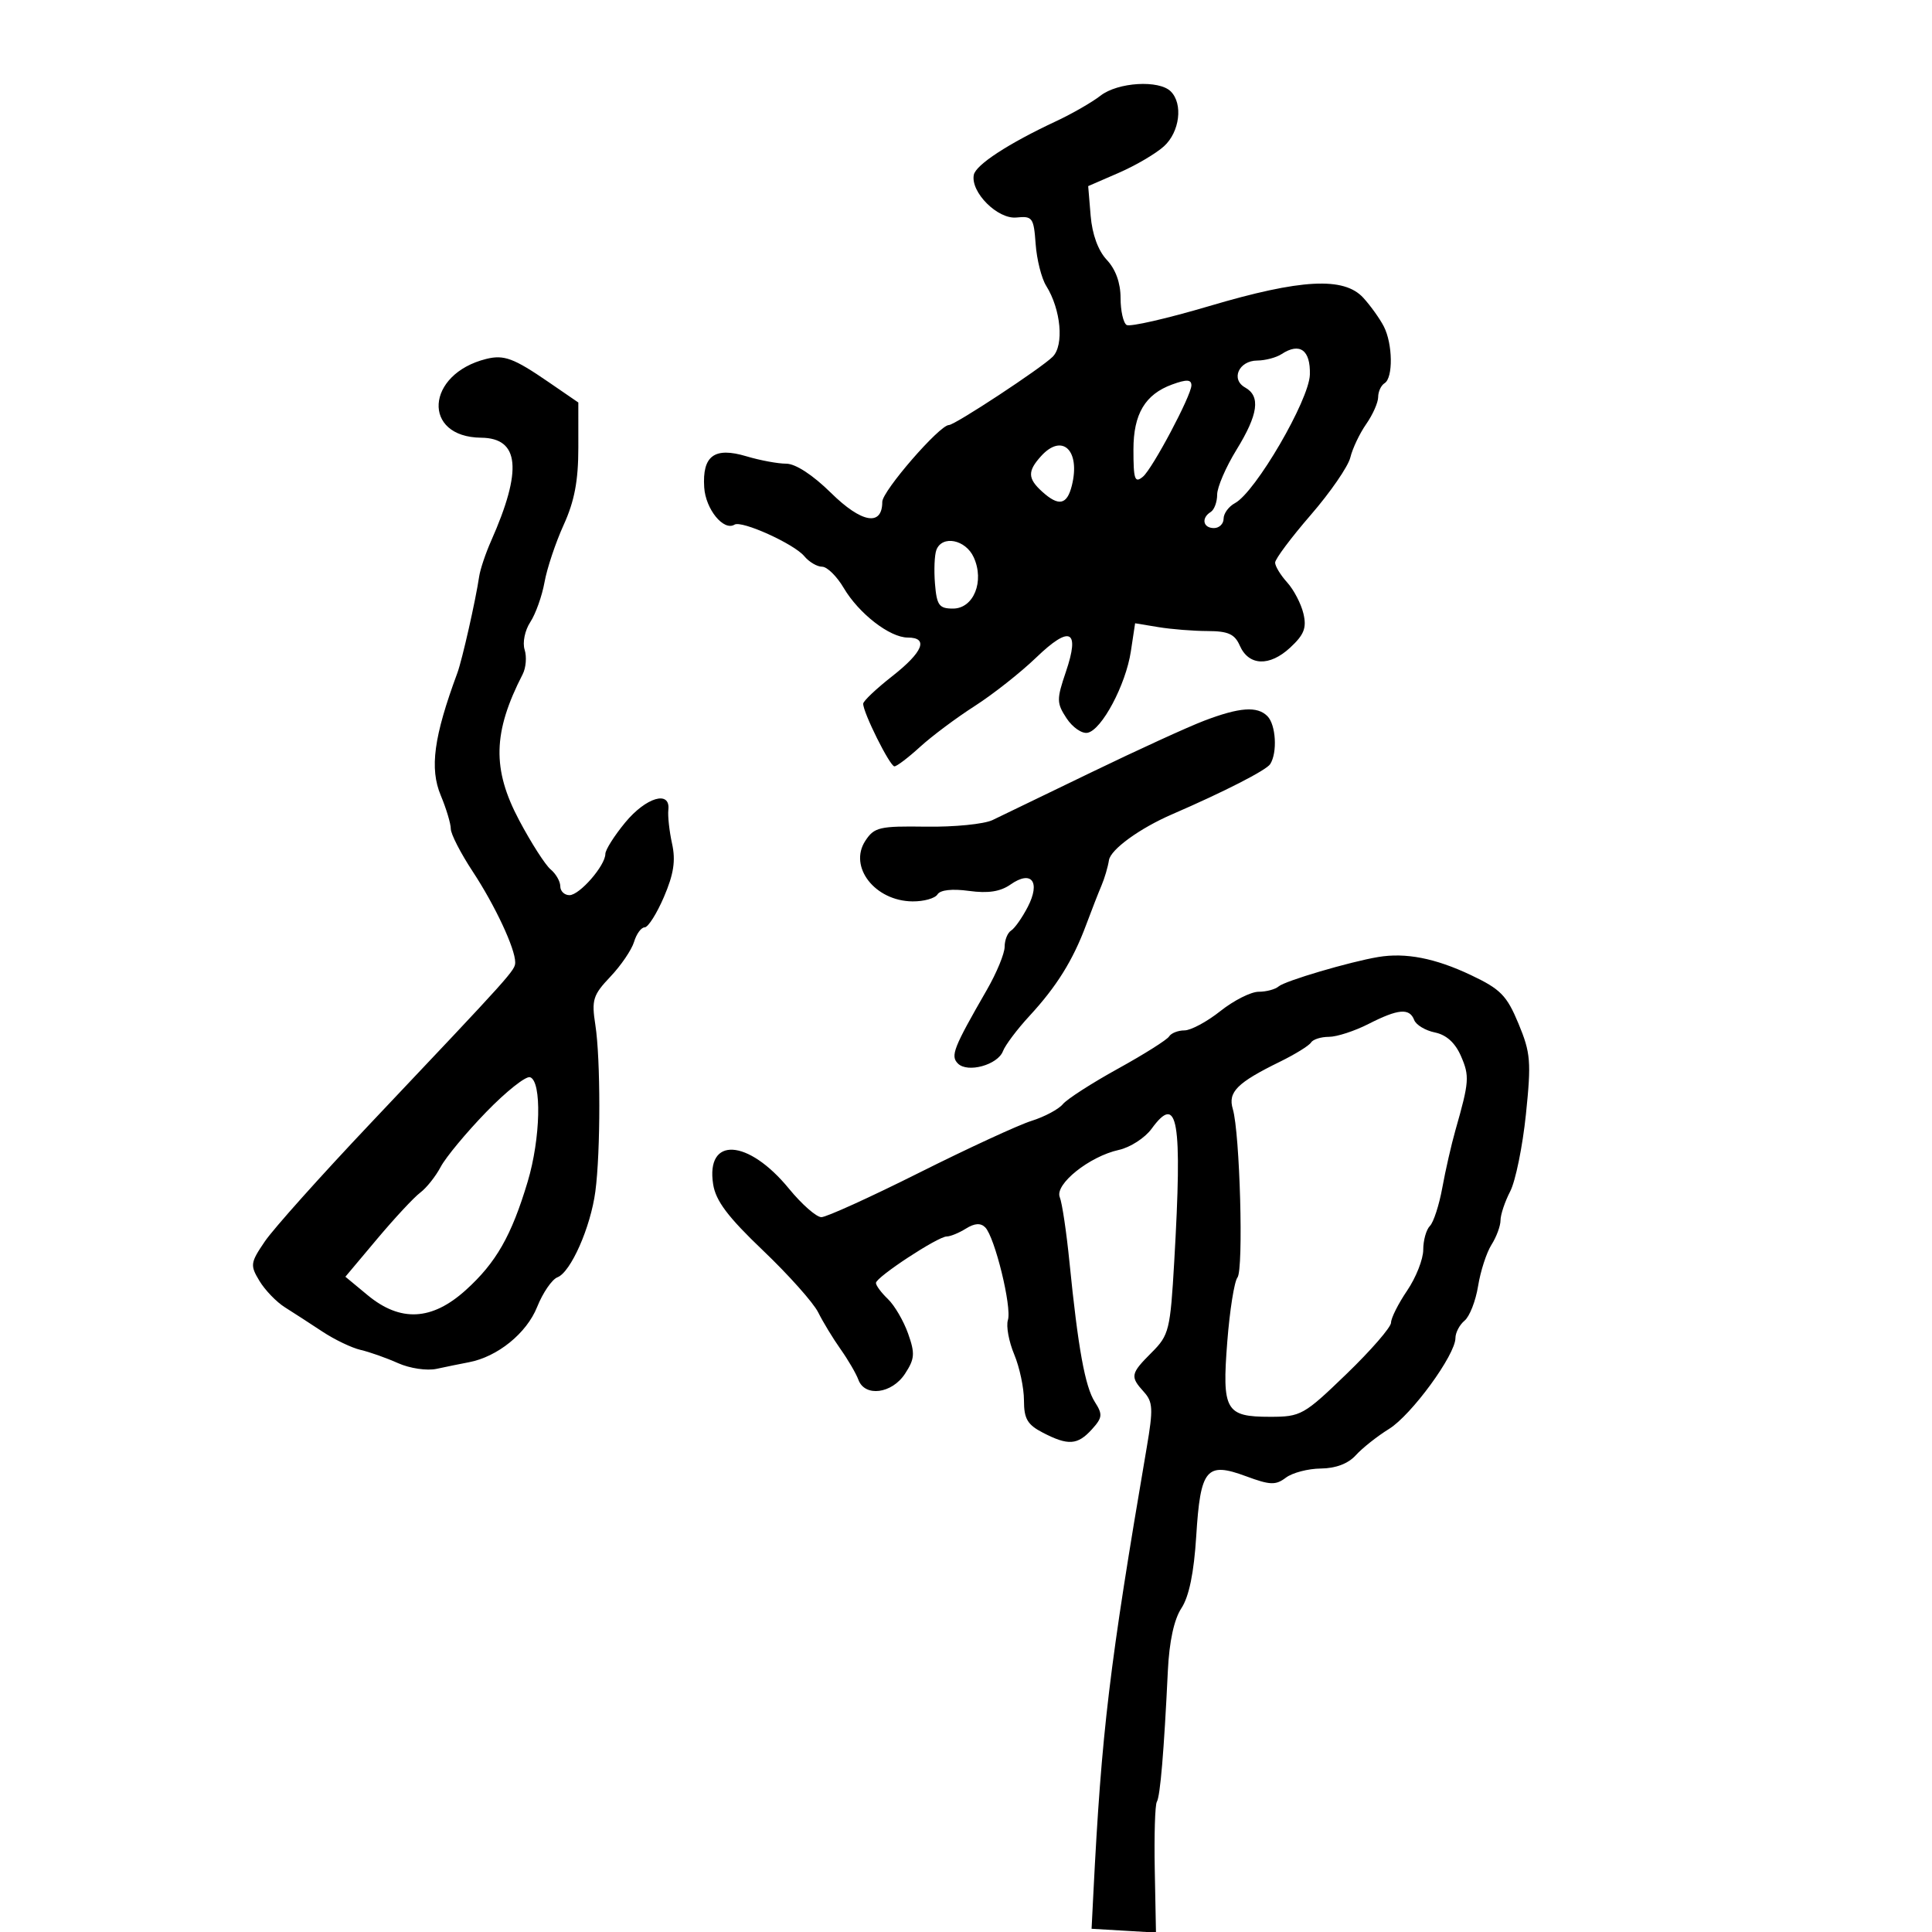 <svg xmlns="http://www.w3.org/2000/svg" width="300" height="300" viewBox="0 0 300 300" version="1.1">
	<path d="M 170.885 14.857 C 169.573 15.878, 166.475 17.660, 164 18.817 C 156.582 22.285, 151.518 25.587, 151.212 27.156 C 150.687 29.848, 154.921 34.074, 157.841 33.774 C 160.317 33.519, 160.522 33.802, 160.814 37.883 C 160.987 40.293, 161.724 43.218, 162.452 44.383 C 164.745 48.051, 165.254 53.603, 163.462 55.395 C 161.681 57.176, 148.270 66, 147.344 66 C 145.894 66, 137 76.253, 137 77.925 C 137 81.778, 133.790 81.218, 129.038 76.537 C 126.207 73.749, 123.526 72, 122.082 72 C 120.789 72, 118.007 71.483, 115.898 70.851 C 110.935 69.364, 109.035 70.766, 109.349 75.680 C 109.566 79.071, 112.365 82.510, 114.057 81.465 C 115.172 80.776, 123.301 84.452, 124.887 86.363 C 125.634 87.264, 126.880 88, 127.656 88 C 128.432 88, 129.943 89.483, 131.012 91.296 C 133.361 95.278, 138.168 99, 140.960 99 C 144.239 99, 143.332 101.250, 138.538 105.005 C 136.084 106.927, 134.059 108.842, 134.038 109.261 C 133.974 110.552, 138.180 119, 138.887 119 C 139.254 119, 141.047 117.637, 142.871 115.971 C 144.695 114.305, 148.508 111.455, 151.344 109.639 C 154.180 107.822, 158.476 104.434, 160.892 102.110 C 166.166 97.035, 167.728 97.785, 165.508 104.325 C 164.056 108.603, 164.064 109.168, 165.611 111.529 C 166.534 112.938, 168 113.954, 168.868 113.787 C 171.076 113.362, 174.812 106.343, 175.600 101.140 L 176.260 96.781 179.880 97.379 C 181.871 97.709, 185.306 97.983, 187.513 97.989 C 190.709 97.998, 191.727 98.458, 192.513 100.250 C 193.897 103.405, 197.128 103.537, 200.331 100.569 C 202.507 98.553, 202.919 97.494, 202.394 95.274 C 202.033 93.748, 200.897 91.571, 199.869 90.436 C 198.841 89.300, 198 87.917, 198 87.361 C 198 86.806, 200.491 83.475, 203.535 79.959 C 206.580 76.444, 209.345 72.427, 209.681 71.034 C 210.017 69.640, 211.126 67.306, 212.146 65.846 C 213.166 64.386, 214 62.500, 214 61.655 C 214 60.810, 214.450 59.840, 215 59.500 C 216.344 58.669, 216.269 53.392, 214.875 50.684 C 214.256 49.483, 212.828 47.487, 211.701 46.250 C 208.696 42.951, 202.020 43.307, 187.783 47.524 C 181.240 49.462, 175.462 50.785, 174.943 50.465 C 174.424 50.144, 174 48.250, 174 46.255 C 174 43.931, 173.235 41.815, 171.869 40.361 C 170.521 38.925, 169.598 36.405, 169.355 33.496 L 168.973 28.900 173.736 26.830 C 176.356 25.692, 179.512 23.836, 180.750 22.706 C 183.188 20.479, 183.726 16.126, 181.800 14.200 C 179.975 12.375, 173.578 12.760, 170.885 14.857 M 199 54.986 C 198.175 55.527, 196.473 55.976, 195.219 55.985 C 192.364 56.004, 191.069 58.900, 193.346 60.173 C 195.772 61.531, 195.379 64.354, 192 69.846 C 190.350 72.527, 189 75.657, 189 76.802 C 189 77.946, 188.550 79.160, 188 79.500 C 186.489 80.434, 186.802 82, 188.500 82 C 189.325 82, 190 81.341, 190 80.535 C 190 79.730, 190.796 78.644, 191.770 78.123 C 194.949 76.422, 203.281 62.124, 203.396 58.174 C 203.506 54.343, 201.832 53.129, 199 54.986 M 75.500 55.736 C 66.101 58.075, 65.472 67.877, 74.715 67.968 C 80.673 68.027, 81.148 72.966, 76.256 84 C 75.403 85.925, 74.571 88.400, 74.408 89.500 C 73.861 93.205, 71.763 102.484, 71.017 104.500 C 67.350 114.414, 66.687 119.314, 68.443 123.519 C 69.299 125.568, 70 127.901, 70 128.703 C 70 129.505, 71.532 132.487, 73.404 135.331 C 76.864 140.585, 80 147.285, 80 149.424 C 80 150.666, 79.640 151.066, 57.517 174.446 C 49.826 182.573, 42.450 190.816, 41.127 192.763 C 38.868 196.088, 38.817 196.463, 40.288 198.902 C 41.149 200.331, 42.929 202.175, 44.243 203 C 45.556 203.825, 48.176 205.522, 50.065 206.771 C 51.954 208.020, 54.625 209.299, 56 209.615 C 57.375 209.930, 59.984 210.852, 61.797 211.663 C 63.635 212.486, 66.290 212.879, 67.797 212.552 C 69.284 212.230, 71.538 211.770, 72.807 211.530 C 77.256 210.687, 81.770 207.031, 83.404 202.947 C 84.288 200.740, 85.708 198.666, 86.560 198.338 C 88.632 197.544, 91.711 190.569, 92.448 185 C 93.266 178.825, 93.266 164.424, 92.448 159.164 C 91.840 155.258, 92.071 154.515, 94.776 151.664 C 96.428 149.924, 98.084 147.488, 98.457 146.250 C 98.830 145.012, 99.570 144, 100.103 144 C 100.635 144, 101.985 141.868, 103.102 139.262 C 104.618 135.725, 104.937 133.633, 104.359 131.012 C 103.934 129.080, 103.673 126.713, 103.781 125.750 C 104.125 122.671, 100.315 123.795, 97.073 127.728 C 95.383 129.778, 94 131.967, 94 132.593 C 94 134.399, 89.998 139, 88.427 139 C 87.642 139, 87 138.380, 87 137.622 C 87 136.865, 86.327 135.686, 85.503 135.003 C 84.680 134.320, 82.485 130.895, 80.625 127.392 C 76.390 119.417, 76.526 113.720, 81.164 104.687 C 81.676 103.691, 81.811 101.981, 81.465 100.888 C 81.112 99.778, 81.500 97.886, 82.344 96.597 C 83.175 95.330, 84.169 92.539, 84.554 90.396 C 84.938 88.253, 86.277 84.250, 87.528 81.500 C 89.203 77.819, 89.804 74.653, 89.803 69.500 L 89.802 62.500 85.151 59.307 C 79.769 55.613, 78.250 55.051, 75.500 55.736 M 182 59.706 C 177.813 61.237, 176 64.286, 176 69.797 C 176 74.479, 176.207 75.073, 177.471 74.024 C 178.953 72.794, 185 61.403, 185 59.840 C 185 58.913, 184.260 58.880, 182 59.706 M 161.655 70.829 C 159.534 73.172, 159.570 74.300, 161.829 76.345 C 164.397 78.669, 165.680 78.410, 166.432 75.415 C 167.807 69.935, 164.948 67.190, 161.655 70.829 M 145.402 85.395 C 145.108 86.162, 145.009 88.524, 145.183 90.645 C 145.459 93.995, 145.824 94.500, 147.976 94.500 C 151.188 94.500, 152.901 90.272, 151.200 86.540 C 149.942 83.778, 146.299 83.058, 145.402 85.395 M 186.964 111.921 C 184.469 112.872, 176.594 116.475, 169.464 119.926 C 162.334 123.377, 155.427 126.714, 154.116 127.341 C 152.805 127.968, 148.167 128.428, 143.808 128.364 C 136.568 128.257, 135.754 128.446, 134.371 130.556 C 131.725 134.595, 135.859 139.910, 141.691 139.968 C 143.446 139.986, 145.193 139.497, 145.573 138.882 C 146.003 138.186, 147.852 137.982, 150.469 138.341 C 153.436 138.747, 155.335 138.454, 156.921 137.343 C 160.177 135.062, 161.607 136.925, 159.592 140.822 C 158.724 142.500, 157.561 144.153, 157.007 144.496 C 156.453 144.838, 156 145.972, 156 147.015 C 156 148.058, 154.758 151.069, 153.240 153.706 C 148.038 162.740, 147.559 163.959, 148.747 165.147 C 150.249 166.649, 154.926 165.360, 155.741 163.220 C 156.102 162.274, 157.955 159.812, 159.860 157.749 C 164.072 153.187, 166.607 149.116, 168.645 143.640 C 169.493 141.363, 170.571 138.600, 171.041 137.500 C 171.512 136.400, 172.033 134.630, 172.199 133.567 C 172.460 131.900, 176.971 128.623, 182 126.446 C 190.095 122.942, 196.632 119.598, 197.235 118.653 C 198.380 116.856, 198.127 112.527, 196.800 111.200 C 195.216 109.616, 192.482 109.816, 186.964 111.921 M 214 148.606 C 209.553 149.353, 199.527 152.314, 198.550 153.169 C 198.028 153.626, 196.627 154, 195.438 154 C 194.248 154, 191.576 155.350, 189.500 157 C 187.424 158.650, 184.913 160, 183.922 160 C 182.930 160, 181.856 160.424, 181.535 160.943 C 181.215 161.462, 177.641 163.714, 173.595 165.948 C 169.548 168.181, 165.698 170.659, 165.039 171.453 C 164.379 172.248, 162.189 173.416, 160.170 174.049 C 158.152 174.682, 150.303 178.305, 142.728 182.100 C 135.154 185.895, 128.321 189, 127.545 189 C 126.769 189, 124.503 187.010, 122.511 184.578 C 116.153 176.819, 109.568 176.440, 110.738 183.899 C 111.141 186.471, 113.024 188.971, 118.482 194.178 C 122.448 197.963, 126.302 202.283, 127.046 203.780 C 127.790 205.276, 129.354 207.850, 130.523 209.500 C 131.691 211.150, 132.937 213.287, 133.292 214.250 C 134.293 216.966, 138.489 216.429, 140.523 213.325 C 142.044 211.003, 142.108 210.179, 141.008 207.075 C 140.312 205.109, 138.900 202.695, 137.871 201.711 C 136.842 200.727, 136.008 199.602, 136.018 199.211 C 136.041 198.302, 145.640 192, 147.002 192 C 147.566 192, 148.910 191.449, 149.989 190.775 C 151.333 189.936, 152.274 189.874, 152.979 190.579 C 154.469 192.069, 157.142 202.977, 156.507 204.978 C 156.210 205.913, 156.650 208.311, 157.484 210.307 C 158.318 212.303, 159 215.514, 159 217.442 C 159 220.314, 159.534 221.225, 161.950 222.474 C 165.870 224.501, 167.328 224.400, 169.551 221.944 C 171.194 220.128, 171.247 219.632, 170.006 217.694 C 168.487 215.322, 167.402 209.343, 166.068 196 C 165.601 191.325, 164.923 186.782, 164.562 185.905 C 163.738 183.905, 169.156 179.564, 173.730 178.559 C 175.495 178.172, 177.785 176.694, 178.818 175.275 C 182.902 169.669, 183.608 173.792, 182.338 195.830 C 181.721 206.541, 181.530 207.317, 178.843 210.004 C 175.539 213.307, 175.453 213.738, 177.616 216.129 C 179.026 217.686, 179.084 218.785, 178.073 224.707 C 172.253 258.776, 171.048 268.840, 169.778 294 L 169.500 299.500 174.500 299.794 L 179.500 300.088 179.311 290.350 C 179.207 284.994, 179.352 280.240, 179.633 279.784 C 180.157 278.937, 180.745 271.950, 181.343 259.458 C 181.563 254.885, 182.301 251.470, 183.451 249.716 C 184.640 247.900, 185.394 244.227, 185.751 238.513 C 186.404 228.049, 187.323 226.947, 193.494 229.234 C 197.220 230.615, 198.092 230.646, 199.667 229.453 C 200.675 228.689, 203.118 228.049, 205.095 228.032 C 207.409 228.011, 209.346 227.276, 210.529 225.968 C 211.541 224.850, 213.861 223.013, 215.685 221.885 C 219.166 219.734, 226 210.381, 226 207.769 C 226 206.931, 226.640 205.714, 227.422 205.065 C 228.204 204.416, 229.147 201.998, 229.518 199.692 C 229.889 197.387, 230.824 194.503, 231.596 193.285 C 232.368 192.067, 233 190.357, 233 189.486 C 233 188.614, 233.677 186.592, 234.504 184.993 C 235.331 183.393, 236.429 178.011, 236.944 173.032 C 237.790 164.852, 237.679 163.495, 235.790 158.948 C 233.971 154.572, 233.005 153.588, 228.381 151.400 C 222.845 148.781, 218.259 147.890, 214 148.606 M 212.500 159 C 210.342 160.100, 207.574 161, 206.348 161 C 205.121 161, 203.872 161.398, 203.572 161.884 C 203.271 162.370, 201.107 163.708, 198.763 164.857 C 192.084 168.130, 190.643 169.574, 191.428 172.204 C 192.535 175.916, 193.122 197.143, 192.151 198.373 C 191.662 198.993, 190.951 203.472, 190.572 208.327 C 189.737 219.023, 190.293 220, 197.220 220 C 201.998 220, 202.467 219.737, 209.097 213.336 C 212.894 209.671, 216 206.091, 216 205.380 C 216 204.670, 217.125 202.431, 218.500 200.405 C 219.875 198.379, 221 195.524, 221 194.060 C 221 192.597, 221.465 190.935, 222.034 190.366 C 222.603 189.797, 223.471 187.120, 223.963 184.416 C 224.455 181.712, 225.371 177.700, 225.998 175.500 C 228.146 167.969, 228.211 167.098, 226.857 163.986 C 225.961 161.927, 224.587 160.682, 222.814 160.322 C 221.337 160.021, 219.888 159.151, 219.595 158.388 C 218.868 156.493, 217.122 156.644, 212.500 159 M 75.487 172.687 C 72.389 175.884, 69.215 179.710, 68.433 181.189 C 67.651 182.668, 66.221 184.468, 65.256 185.189 C 64.290 185.910, 61.280 189.144, 58.566 192.375 L 53.631 198.251 57.066 201.098 C 62.165 205.327, 67.064 205.078, 72.326 200.324 C 77.033 196.072, 79.417 191.898, 81.934 183.500 C 83.945 176.795, 84.151 167.883, 82.310 167.270 C 81.655 167.052, 78.585 169.489, 75.487 172.687" stroke="none" fill="black" fill-rule="evenodd"/>
</svg>